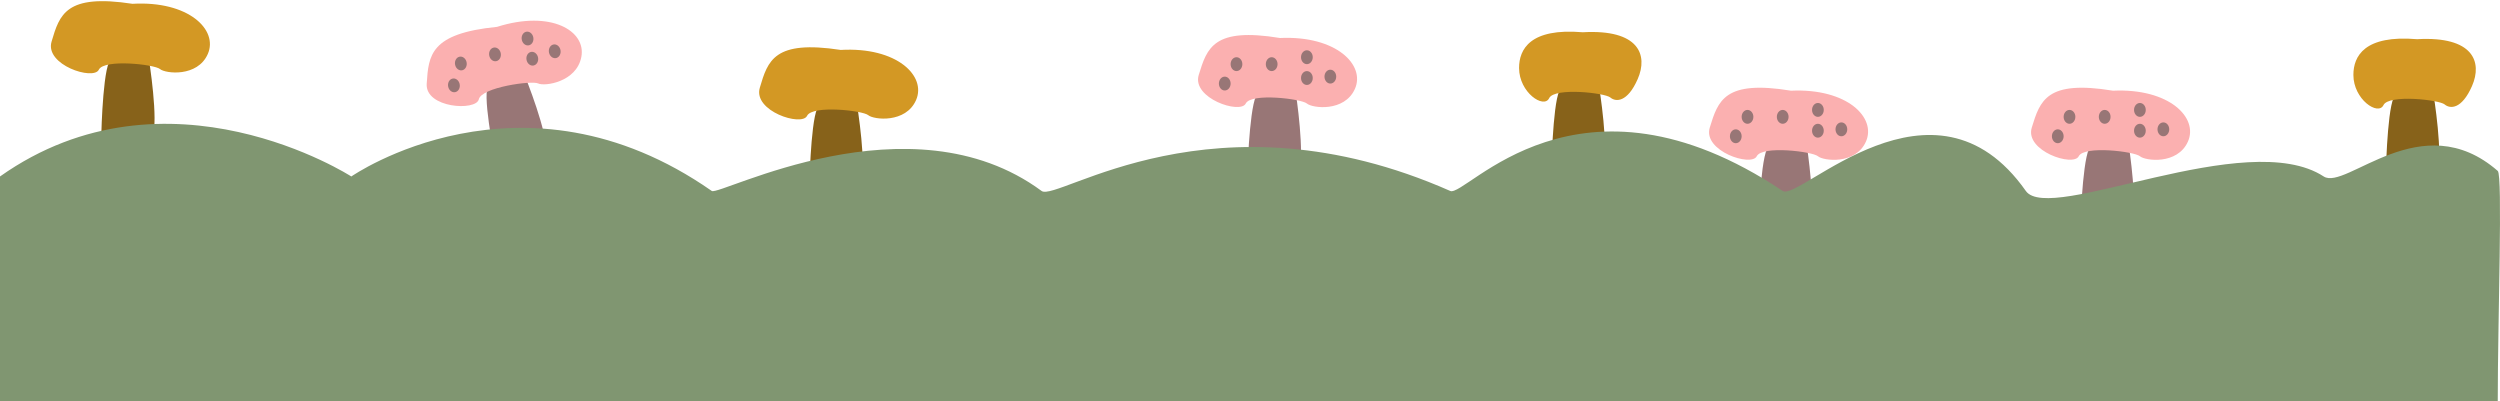 <svg width="1918" height="308" viewBox="0 0 1918 308" fill="none" xmlns="http://www.w3.org/2000/svg">
<path d="M1604.8 112.093C1598.48 112.093 1596.22 165.067 1596.22 172.634H1633.26C1640.93 172.634 1635.51 126.687 1633.26 112.093C1631 97.498 1611.13 112.093 1604.8 112.093Z" fill="#987676"/>
<path d="M1678.55 108.688C1686.81 90.331 1664.28 67.584 1621.1 69.579C1570.06 61.203 1565.15 77.145 1558.78 97.88L1558.77 97.913C1553.27 115.777 1590.68 128.243 1594.81 119.862C1598.94 111.482 1637.62 116.27 1641.75 119.862C1645.88 123.454 1670.5 126.563 1678.55 108.688Z" fill="#FBB0B0"/>
<ellipse cx="1587.72" cy="89.646" rx="4.501" ry="5.32" fill="#987676"/>
<ellipse cx="1578.72" cy="104.542" rx="4.501" ry="5.32" fill="#987676"/>
<ellipse cx="1641.73" cy="100.286" rx="4.501" ry="5.32" fill="#987676"/>
<ellipse cx="1641.73" cy="84.327" rx="4.501" ry="5.32" fill="#987676"/>
<ellipse cx="1659.73" cy="99.222" rx="4.501" ry="5.32" fill="#987676"/>
<ellipse cx="1614.72" cy="89.646" rx="4.501" ry="5.32" fill="#987676"/>
<path d="M965.714 71.662C959.391 71.662 957.133 124.637 957.133 132.204H994.167C1001.84 132.204 996.425 86.257 994.167 71.662C991.909 57.068 972.037 71.662 965.714 71.662Z" fill="#987676"/>
<path d="M1039.46 68.258C1047.72 49.901 1025.19 27.154 982.008 29.15C930.969 20.774 926.066 36.715 919.688 57.45L919.677 57.483C914.182 75.348 951.594 87.813 955.724 79.432C959.854 71.052 998.529 75.841 1002.66 79.432C1006.79 83.024 1031.41 86.133 1039.46 68.258Z" fill="#FBB0B0"/>
<ellipse cx="948.632" cy="49.217" rx="4.501" ry="5.32" fill="#987676"/>
<ellipse cx="939.63" cy="64.112" rx="4.501" ry="5.32" fill="#987676"/>
<ellipse cx="1002.64" cy="59.856" rx="4.501" ry="5.32" fill="#987676"/>
<ellipse cx="1002.64" cy="43.897" rx="4.501" ry="5.32" fill="#987676"/>
<ellipse cx="1020.64" cy="58.792" rx="4.501" ry="5.32" fill="#987676"/>
<ellipse cx="975.635" cy="49.217" rx="4.501" ry="5.32" fill="#987676"/>
<path d="M375.264 66.059C369.131 67.696 379.063 119.662 380.795 127.002L416.715 117.411C424.162 115.423 408.391 72.262 402.861 58.691C397.331 45.12 381.397 64.422 375.264 66.059Z" fill="#987676"/>
<path d="M446.009 43.66C449.821 23.716 422.764 7.487 381.339 20.605C329.919 25.699 328.811 42.43 327.37 64.194L327.367 64.228C326.126 82.978 365.264 85.38 367.352 76.182C369.441 66.984 408.048 61.613 412.876 64.027C417.704 66.441 442.298 63.08 446.009 43.66Z" fill="#FBB0B0"/>
<ellipse cx="4.518" cy="5.301" rx="4.518" ry="5.301" transform="matrix(0.966 -0.258 0.23 0.973 347.976 44.718)" fill="#987676"/>
<ellipse cx="4.518" cy="5.301" rx="4.518" ry="5.301" transform="matrix(0.966 -0.258 0.23 0.973 342.655 61.496)" fill="#987676"/>
<ellipse cx="4.518" cy="5.301" rx="4.518" ry="5.301" transform="matrix(0.966 -0.258 0.23 0.973 402.794 41.051)" fill="#987676"/>
<ellipse cx="4.518" cy="5.301" rx="4.518" ry="5.301" transform="matrix(0.966 -0.258 0.23 0.973 399.142 25.572)" fill="#987676"/>
<ellipse cx="4.518" cy="5.301" rx="4.518" ry="5.301" transform="matrix(0.966 -0.258 0.23 0.973 420.011 35.357)" fill="#987676"/>
<ellipse cx="4.518" cy="5.301" rx="4.518" ry="5.301" transform="matrix(0.966 -0.258 0.23 0.973 374.168 37.725)" fill="#987676"/>
<path d="M85.731 45.604C79.409 45.673 77.659 98.669 77.731 106.236L114.763 105.834C122.441 105.751 116.581 59.865 114.183 45.296C111.785 30.726 92.054 45.536 85.731 45.604Z" fill="#87621A"/>
<path d="M159.438 41.401C167.522 22.955 144.777 0.453 101.617 2.917C50.501 -4.905 45.75 11.088 39.571 31.892L39.561 31.925C34.238 49.848 71.767 61.907 75.816 53.482C79.866 45.057 118.585 49.426 122.75 52.973C126.914 56.52 151.566 59.361 159.438 41.401Z" fill="#D39824"/>
<path d="M629.094 80.99C622.771 81.058 621.021 134.054 621.094 141.622L658.126 141.22C665.803 141.137 659.943 95.251 657.546 80.681C655.148 66.112 635.417 80.921 629.094 80.99Z" fill="#87621A"/>
<path d="M702.801 76.786C710.885 58.34 688.139 35.838 644.98 38.302C593.863 30.48 589.113 46.474 582.934 67.277L582.924 67.311C577.6 85.233 615.129 97.292 619.179 88.867C623.229 80.442 661.948 84.812 666.112 88.358C670.277 91.905 694.929 94.746 702.801 76.786Z" fill="#D39824"/>
<path d="M1198.44 67.434C1192.11 67.503 1190.36 120.499 1190.44 128.066L1227.47 127.664C1235.15 127.581 1229.29 81.695 1226.89 67.126C1224.49 52.556 1204.76 67.366 1198.44 67.434Z" fill="#87621A"/>
<path d="M1256.44 60.667C1264.52 42.222 1257.48 22.283 1214.32 24.747C1173.93 21.302 1165.43 37.796 1165.43 52.156C1165.43 70.952 1184.47 83.737 1188.52 75.312C1192.57 66.887 1231.29 71.257 1235.46 74.803C1239.62 78.35 1248.57 78.628 1256.44 60.667Z" fill="#D39824"/>
<path d="M1838.53 72.754C1832.2 72.823 1830.45 125.818 1830.53 133.386L1867.56 132.984C1875.24 132.901 1869.38 87.015 1866.98 72.445C1864.58 57.876 1844.85 72.686 1838.53 72.754Z" fill="#87621A"/>
<path d="M1896.53 65.987C1904.61 47.541 1897.57 27.603 1854.41 30.067C1814.02 26.621 1805.52 43.115 1805.52 57.476C1805.51 76.272 1824.56 89.057 1828.61 80.632C1832.66 72.207 1871.38 76.576 1875.54 80.123C1879.71 83.67 1888.66 83.948 1896.53 65.987Z" fill="#D39824"/>
<path d="M1357.77 112.093C1351.45 112.093 1349.19 165.067 1349.19 172.634H1386.22C1393.9 172.634 1388.48 126.687 1386.22 112.093C1383.96 97.498 1364.09 112.093 1357.77 112.093Z" fill="#987676"/>
<path d="M1431.51 108.688C1439.77 90.331 1417.24 67.584 1374.06 69.579C1323.02 61.203 1318.12 77.145 1311.74 97.88L1311.73 97.913C1306.24 115.777 1343.65 128.243 1347.78 119.862C1351.91 111.482 1390.58 116.27 1394.71 119.862C1398.84 123.454 1423.47 126.563 1431.51 108.688Z" fill="#FBB0B0"/>
<ellipse cx="1340.69" cy="89.646" rx="4.501" ry="5.32" fill="#987676"/>
<ellipse cx="1331.69" cy="104.542" rx="4.501" ry="5.32" fill="#987676"/>
<ellipse cx="1394.69" cy="100.286" rx="4.501" ry="5.32" fill="#987676"/>
<ellipse cx="1394.69" cy="84.327" rx="4.501" ry="5.32" fill="#987676"/>
<ellipse cx="1412.7" cy="99.222" rx="4.501" ry="5.32" fill="#987676"/>
<ellipse cx="1367.69" cy="89.646" rx="4.501" ry="5.32" fill="#987676"/>
<path d="M269.537 135.391C269.537 135.391 128.518 44.511 0 135.391V308H1916.27C1916.27 244.797 1920.17 134.542 1916.27 131.141C1857.76 80.144 1799.75 146.505 1782.75 135.392C1723.74 96.816 1572.38 172.332 1554.22 146.505C1483.41 45.819 1380.23 154.885 1367.69 146.506C1210.17 41.243 1124.57 151.763 1112.65 146.506C931.129 66.413 811.073 155.333 799.111 146.506C698.097 71.971 551.885 150.564 546.076 146.506C400.056 44.511 269.537 135.391 269.537 135.391Z" fill="#809671"/>
</svg>
